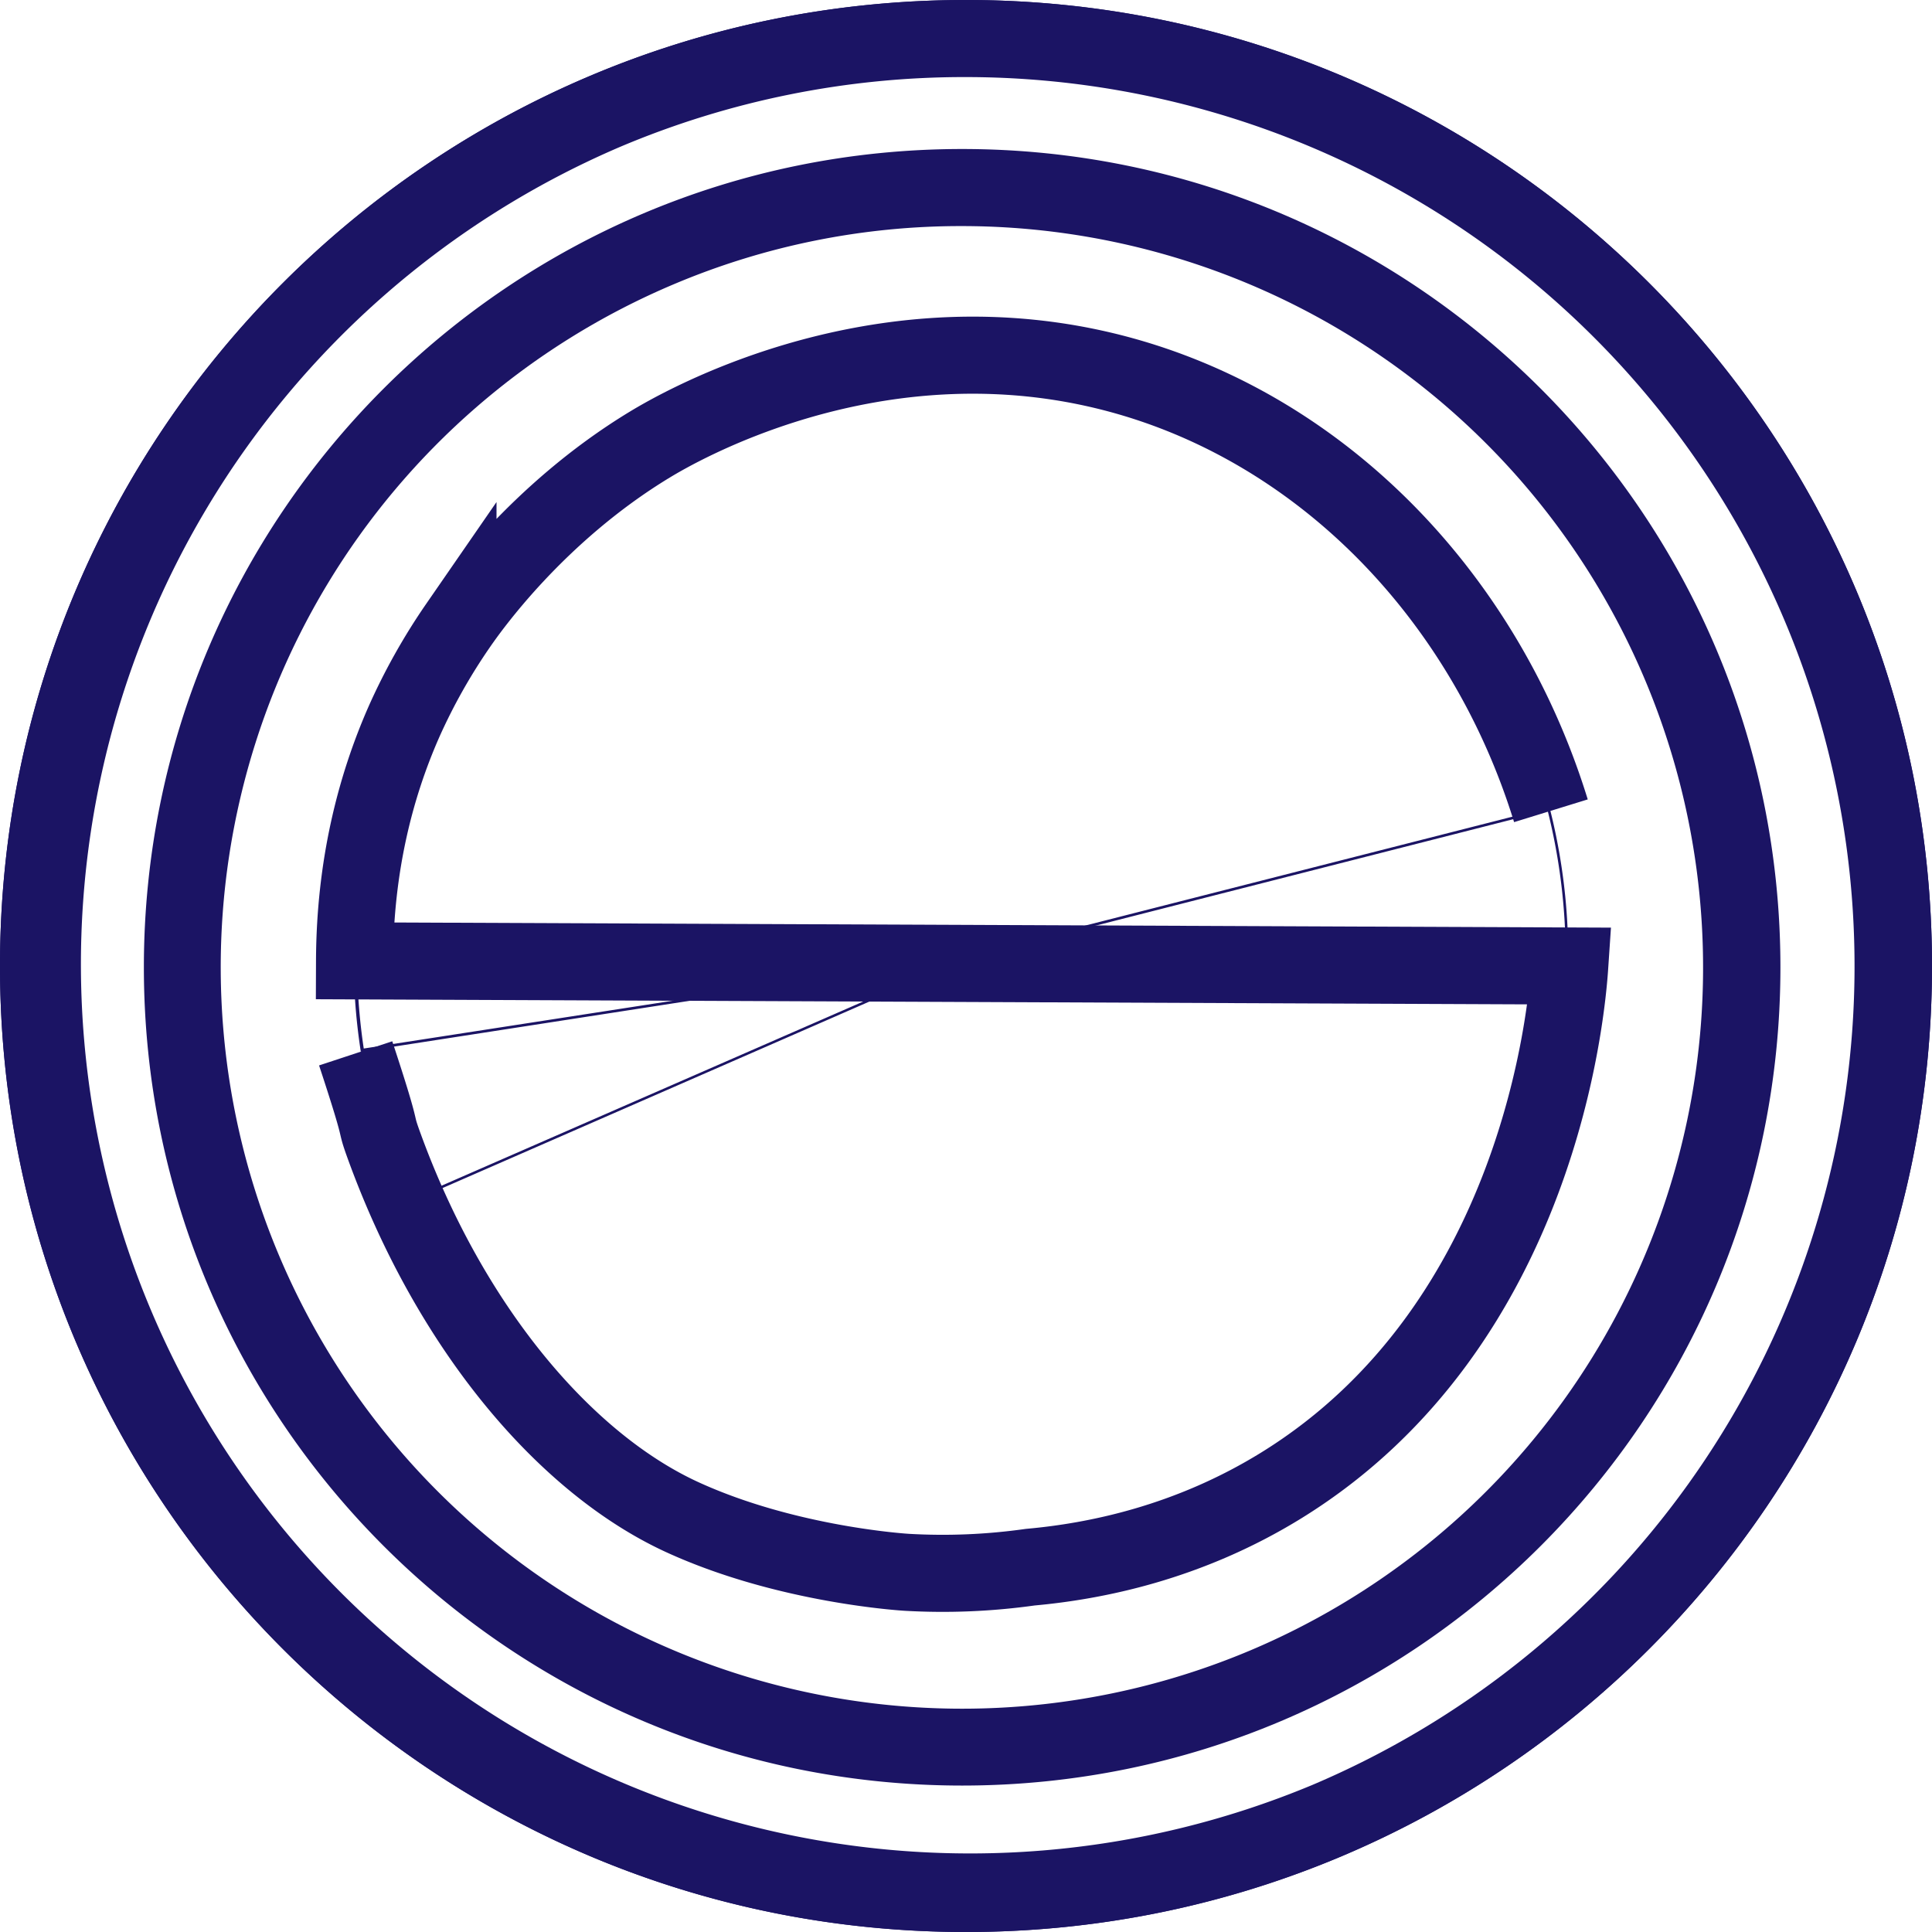 <svg xmlns="http://www.w3.org/2000/svg" viewBox="0 0 752 752"><defs><style>.cls-1{fill:#1b1464;}.cls-2{fill:none;stroke:#1b1464;stroke-miterlimit:10;stroke-width:30px;}</style></defs><title>shinwalogo</title><g id="Layer_2" data-name="Layer 2"><g id="Layer_1-2" data-name="Layer 1"><path class="cls-1" d="M376,1A375.1,375.1,0,0,1,522,721.53,375.1,375.1,0,0,1,230,30.47,372.54,372.54,0,0,1,376,1m0-1C168.34,0,0,168.34,0,376S168.34,752,376,752,752,583.66,752,376,583.66,0,376,0Z"/><path class="cls-1" d="M376,30A346.1,346.1,0,0,1,510.67,694.82,346.1,346.1,0,0,1,241.33,57.18,343.72,343.72,0,0,1,376,30m0-30C168.34,0,0,168.34,0,376S168.34,752,376,752,752,583.66,752,376,583.66,0,376,0Z"/><path class="cls-1" d="M374.5,88A288.58,288.58,0,0,1,486.79,642.34,288.58,288.58,0,0,1,262.21,110.66,286.61,286.61,0,0,1,374.5,88m0-30C198.6,58,56,200.6,56,376.5S198.6,695,374.5,695,693,552.4,693,376.5,550.4,58,374.5,58Z"/><path class="cls-1" d="M374.5,138a233.79,233.79,0,0,1,77.2,13.08A237.16,237.16,0,0,1,571,243.75a233.46,233.46,0,0,1,31.5,70.61l-228.2,58.17-7.46,1.9,7.7.07,235.49,2a231.69,231.69,0,0,1-19.19,89.65,238.63,238.63,0,0,1-125.48,124.4,233,233,0,0,1-182.11-.21A238.64,238.64,0,0,1,157.63,464.8a233,233,0,0,1,0-182.6A238.64,238.64,0,0,1,283.2,156.63,231.74,231.74,0,0,1,374.5,138m0-1C244.76,137,138,243.76,138,373.5S244.76,610,374.5,610c129,0,235.38-105.5,236.49-234.46l-236.49-2,229.17-58.42C577.05,210.65,482.26,137,374.5,137Z"/><path class="cls-1" d="M373.1,136.85v1A237.74,237.74,0,0,1,502,175.9,233.15,233.15,0,0,1,609.4,372,238.74,238.74,0,0,1,543.18,536.8a233.07,233.07,0,0,1-168.1,71.66A237.87,237.87,0,0,1,247,571,233.27,233.27,0,0,1,158.7,468.35l215.8-94.28,7.06-3.08L374,372.17l-232.73,36a233.78,233.78,0,0,1,1.27-77.3,237.15,237.15,0,0,1,73.33-132,233.7,233.7,0,0,1,157.28-61v-1m0,0a233.41,233.41,0,0,0-91.81,18.78c-99.11,42.28-157.39,147.23-140.9,253.72l233.71-36.2L157.38,467.84C196,556.25,283.7,609.46,375.08,609.46a233.47,233.47,0,0,0,91.83-18.78c119.33-50.91,175.63-191,124.72-310.33-38.16-89.46-126.45-143.49-218.53-143.5Z"/><path class="cls-2" d="M603.67,315.58c-26.94-87.3-94.62-154-178.08-172.28-88.91-19.5-162,23.3-172.59,29.7-44.05,26.69-70.19,63.91-74.74,70.52a232.36,232.36,0,0,0-20.95,37.24C146.08,306.18,138.14,337.15,138,374l473,2c-1.09,16.2-11.35,139.64-112,202-36.47,22.59-72.85,29.74-98,32a244.26,244.26,0,0,1-48,2s-46.45-2.65-87.56-21.53c-45-20.69-89.95-72.85-116-144.61-4.16-11.47.54-.86-11-35.86"/></g></g></svg>